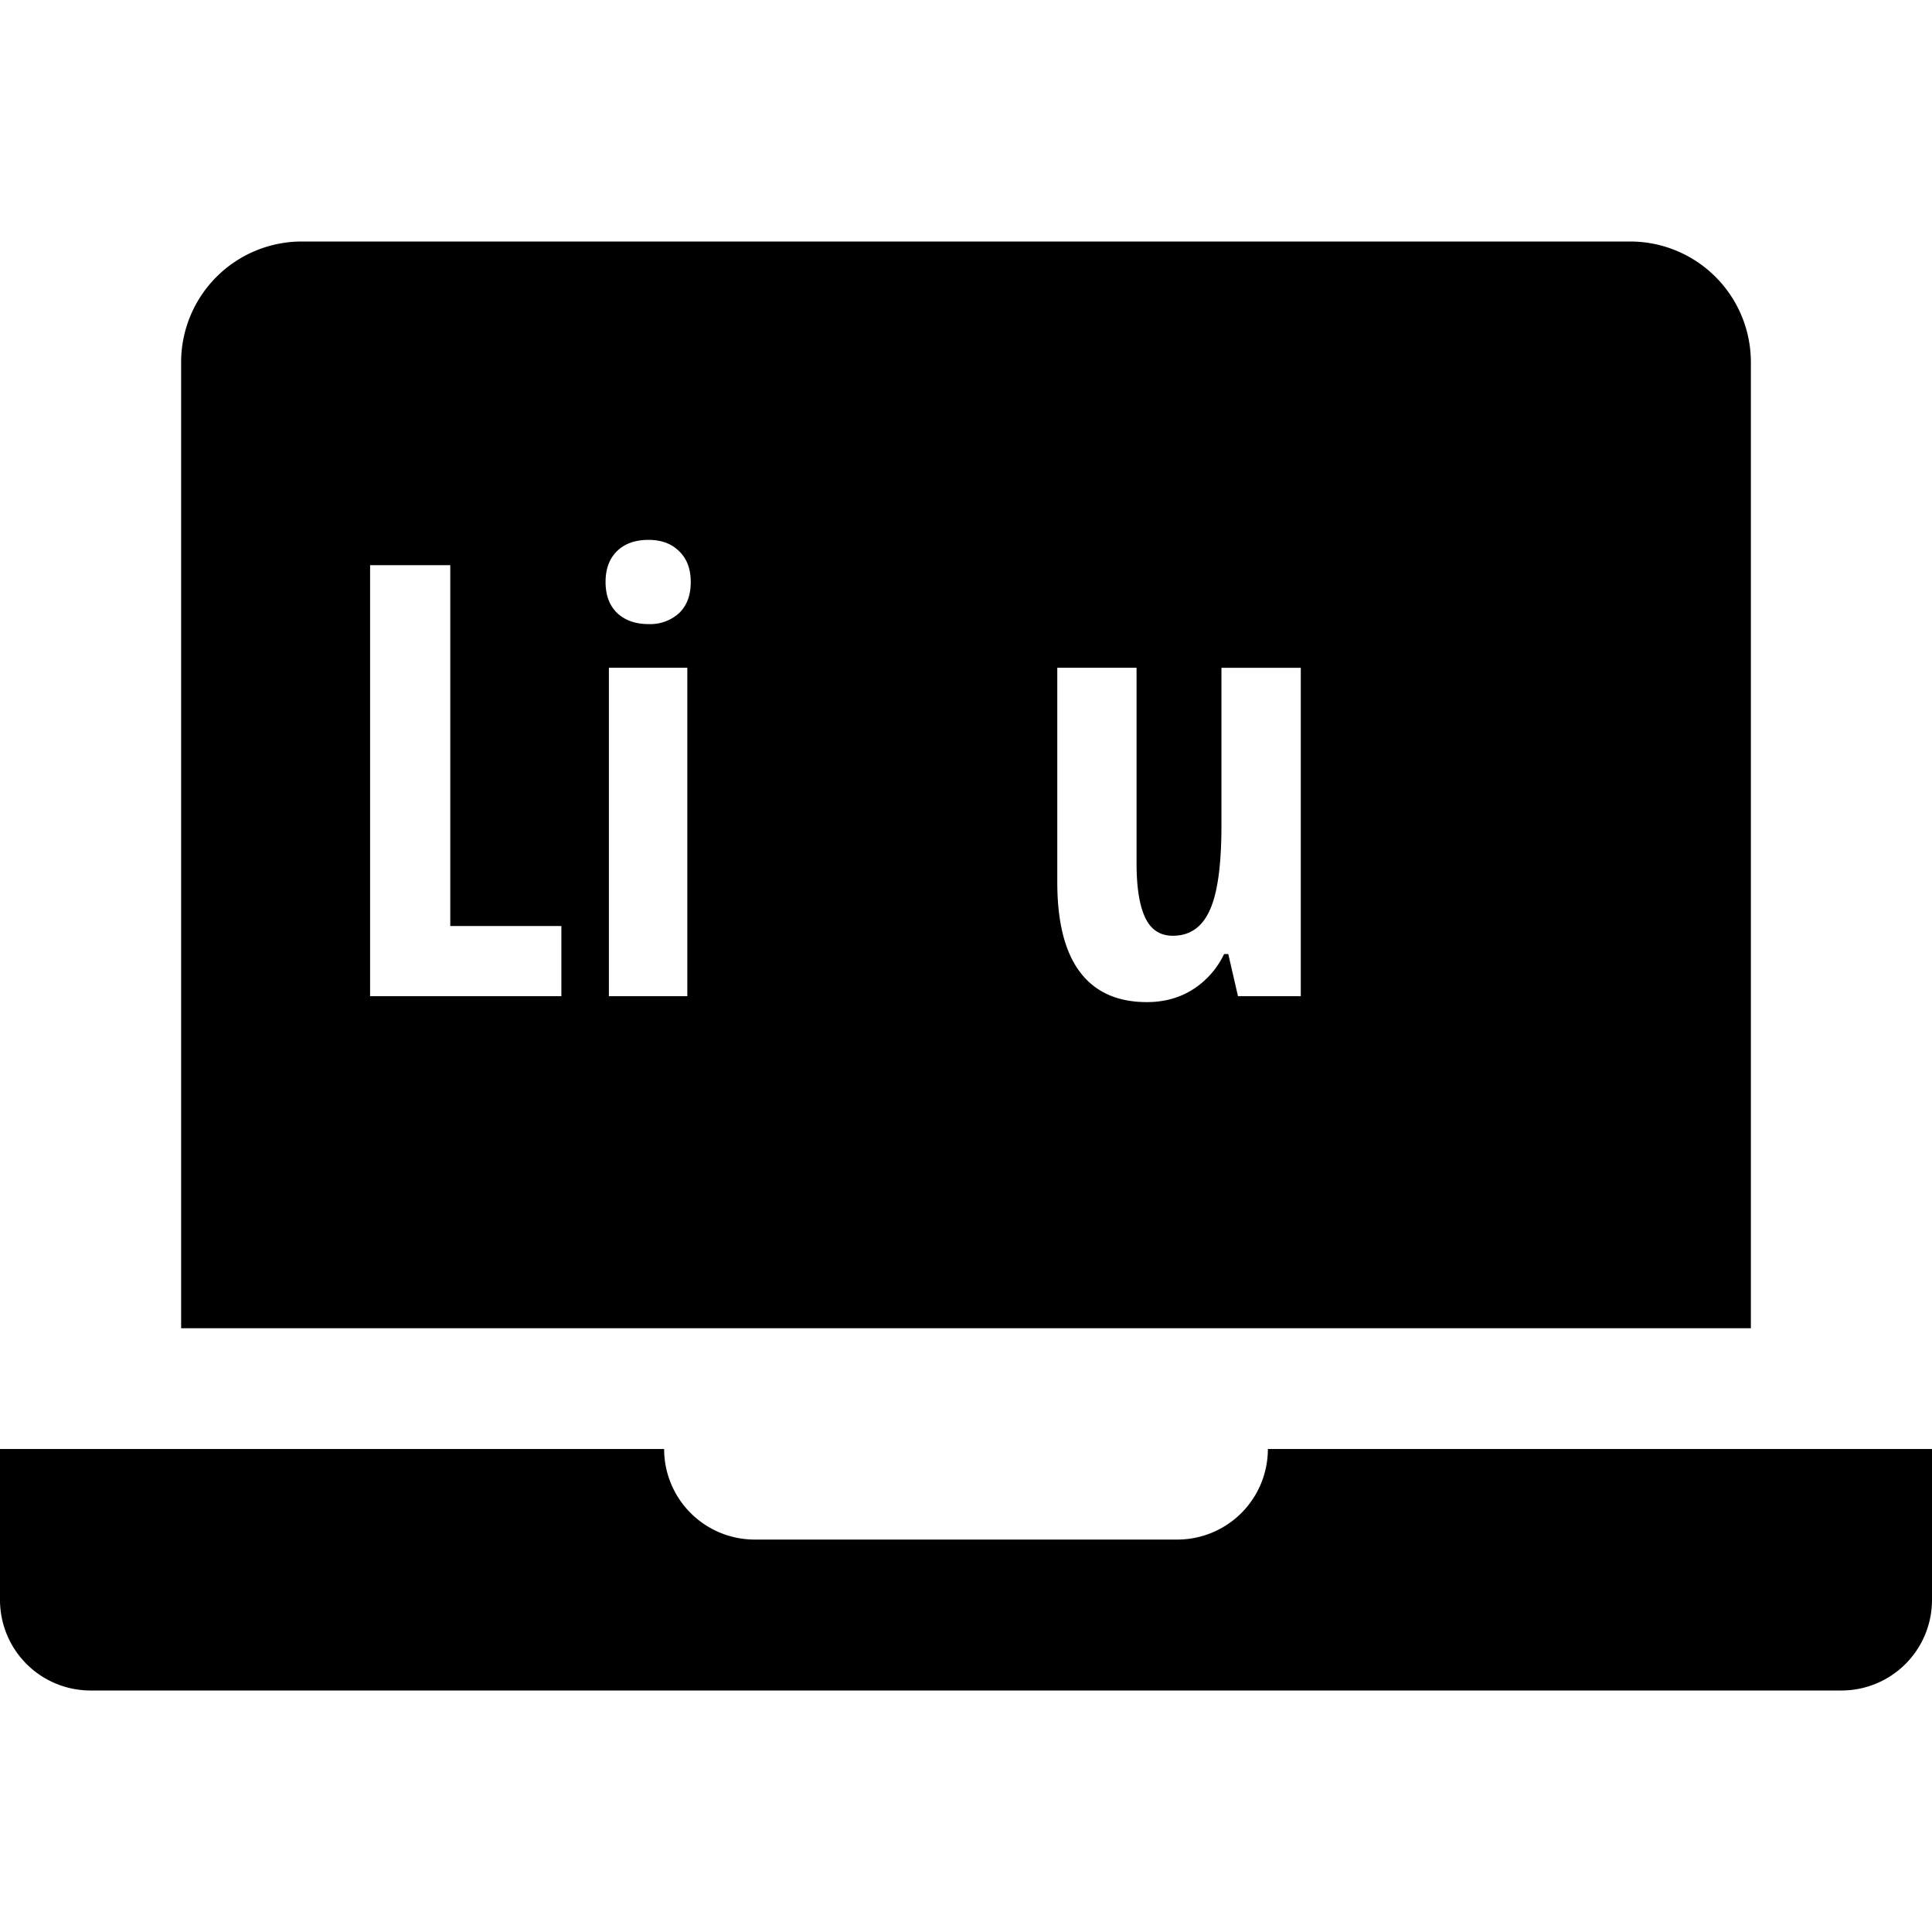 <svg width="32" height="32" fill="none" viewBox="0 0 32 32" xmlns="http://www.w3.org/2000/svg">
  <path fill="currentColor" d="M5 4a2 2 0 0 0-2 2v16h26V6a2 2 0 0 0-2-2H5Zm6.384 12.5h-1.299v-5.44h1.299v5.44ZM10.03 9.64c0-.215.062-.384.186-.508.127-.127.303-.19.527-.19.212 0 .381.063.508.19.127.124.19.293.19.508 0 .221-.065.393-.195.517a.711.711 0 0 1-.503.18c-.215 0-.387-.06-.517-.18-.13-.123-.196-.296-.196-.517Zm-3.9 6.86V9.361h1.328v5.977h1.84V16.5H6.13Zm9.077-3.242V16.5h1.309v-3.55c0-.65-.124-1.146-.371-1.484-.245-.339-.614-.508-1.109-.508-.293 0-.548.072-.766.215-.219.14-.386.335-.503.586h-.083l-.157-.699h-1.03v5.44h1.299v-2.612c0-.661.065-1.13.195-1.407.13-.28.335-.42.615-.42.212 0 .365.101.46.303.094.202.141.5.141.894Zm5.298 3.242-.161-.698h-.069a1.42 1.42 0 0 1-.517.586c-.221.14-.475.21-.762.21-.488 0-.858-.166-1.108-.498-.251-.332-.376-.829-.376-1.49v-3.55h1.313v3.238c0 .397.047.697.142.898.094.202.247.303.459.303.28 0 .483-.14.61-.42.13-.28.195-.75.195-1.411v-2.607h1.314V16.5h-1.04Zm1.709-5.44 1.357 2.662-1.42 2.778h1.352l.718-1.738.771 1.738h1.358l-1.426-2.778 1.367-2.662h-1.338l-.669 1.66-.723-1.66h-1.347Z" clip-rule="evenodd"/>
  <path fill="currentColor" d="M0 24h11a1.5 1.5 0 0 0 1.5 1.5h7A1.5 1.5 0 0 0 21 24h11v2.5a1.5 1.5 0 0 1-1.5 1.5h-29A1.5 1.5 0 0 1 0 26.5V24Z"/>
</svg>
